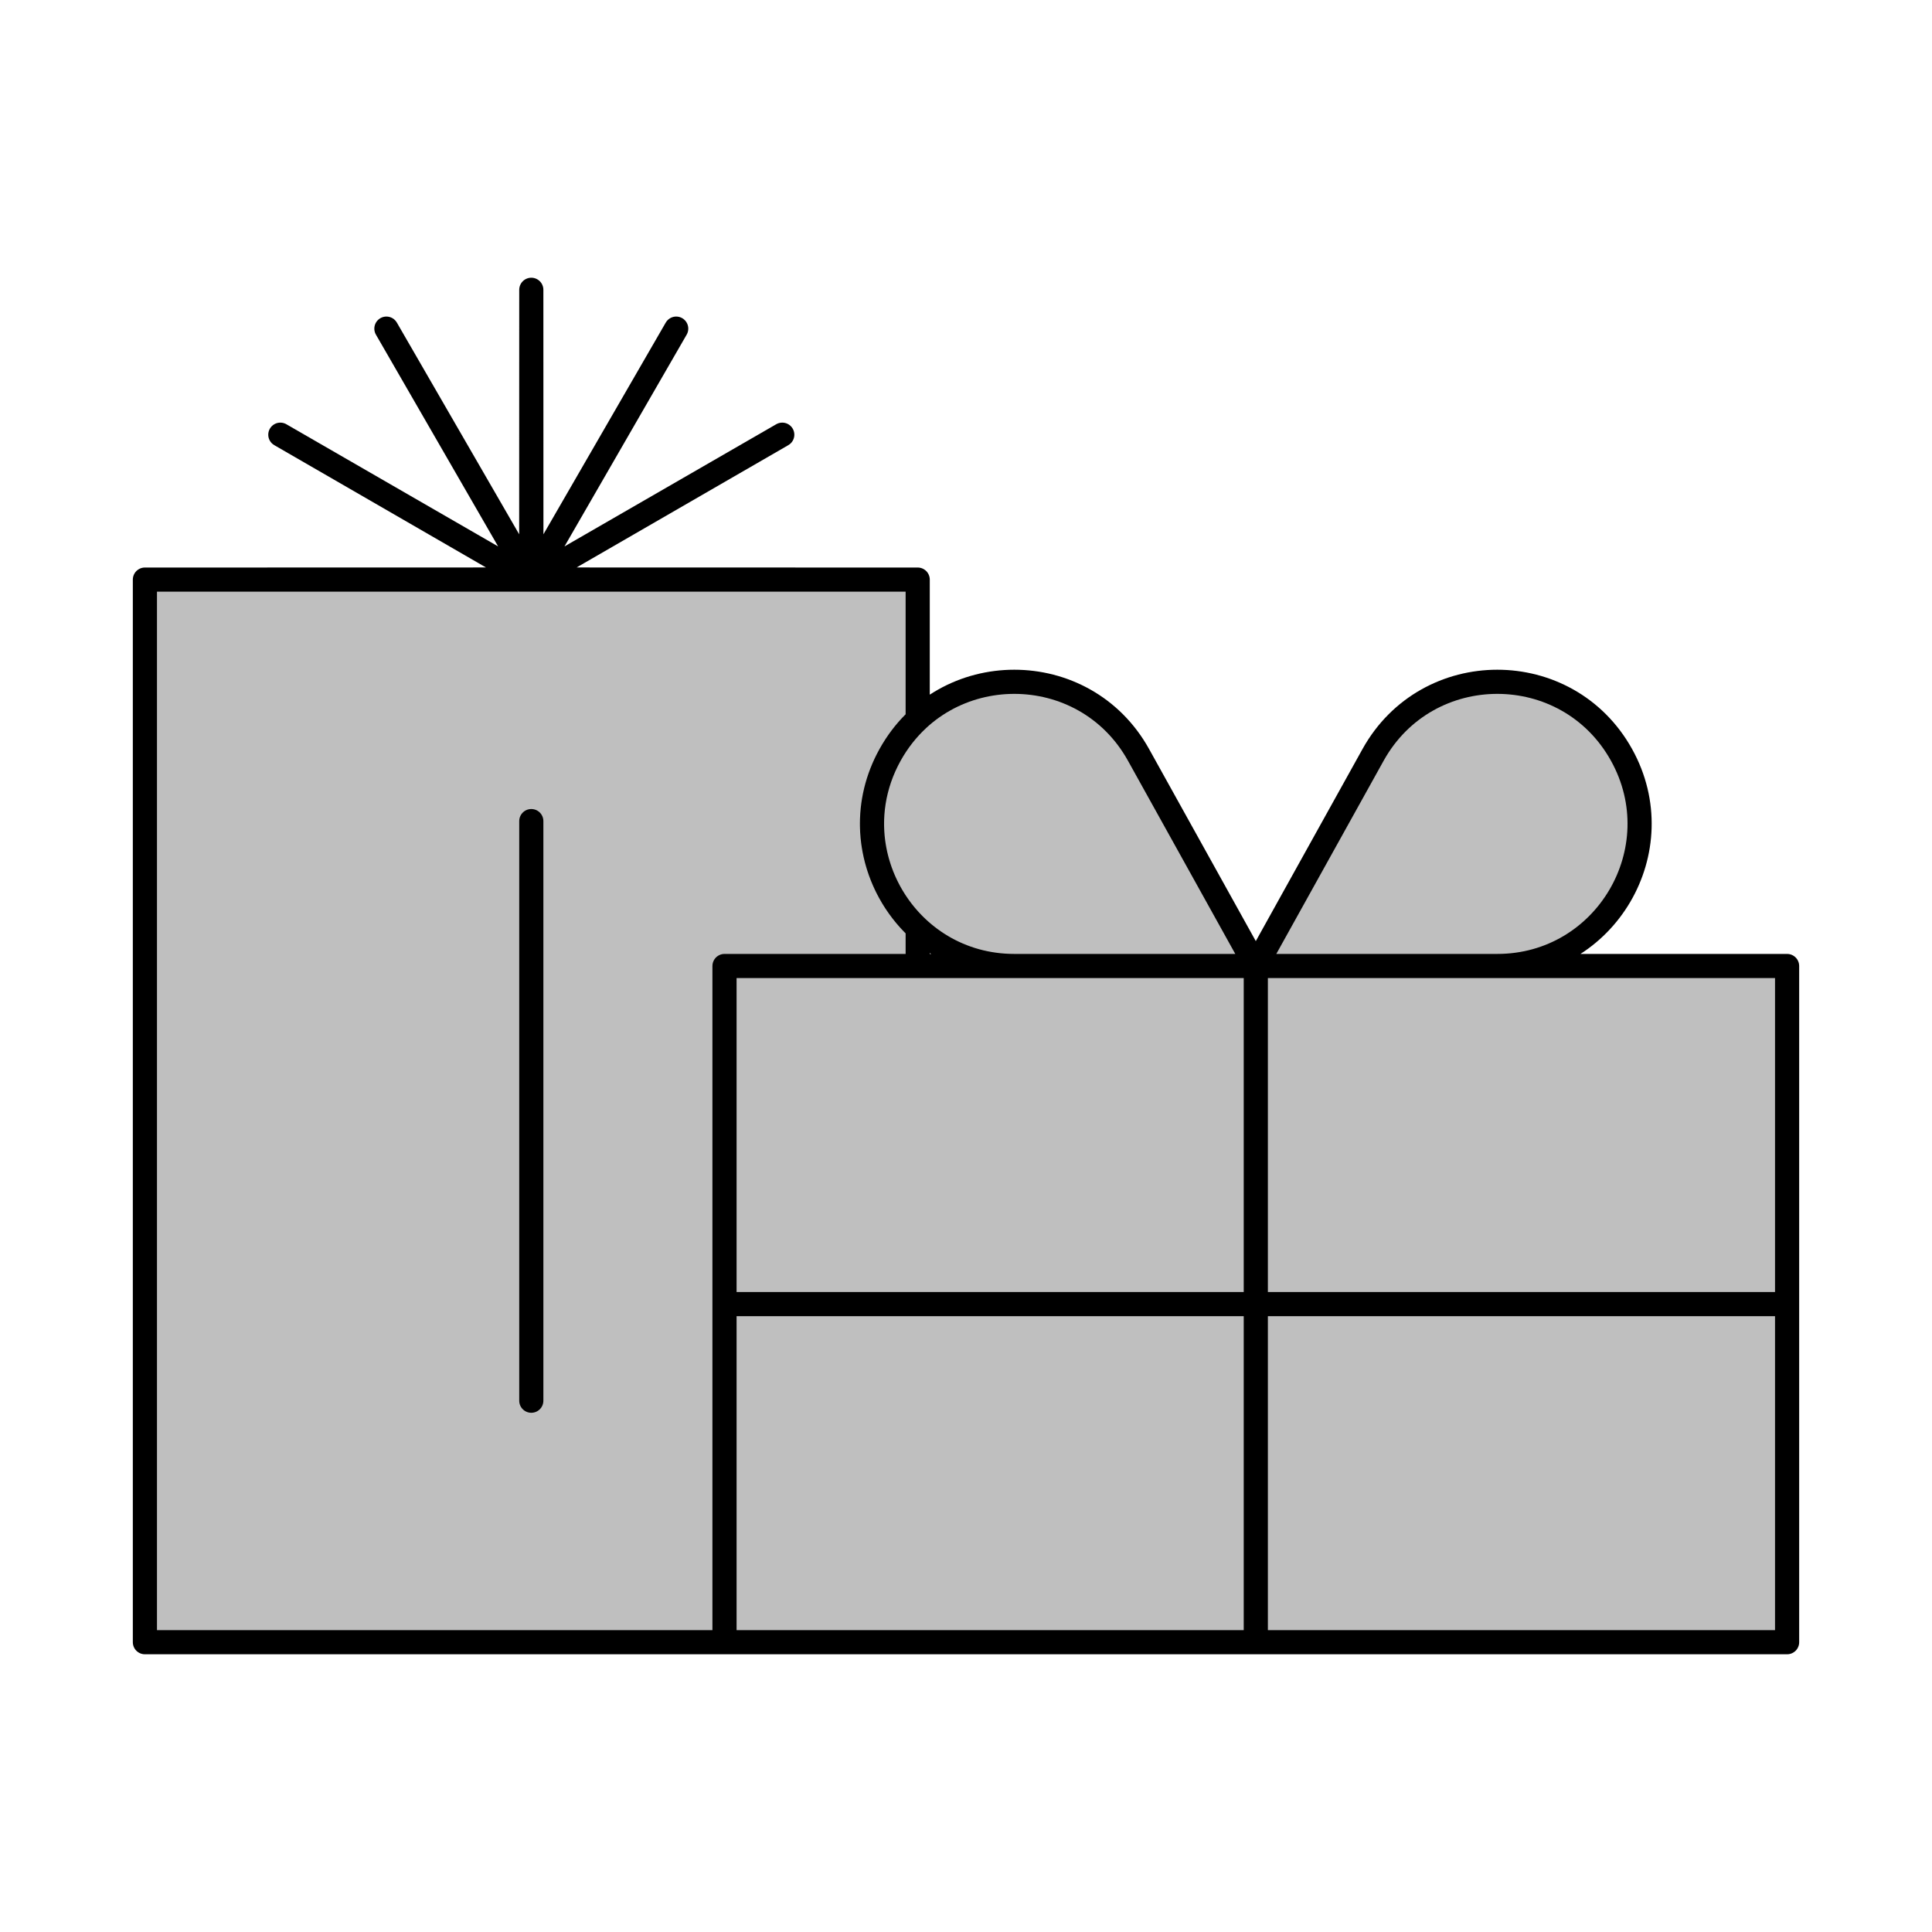 <svg viewBox="0 0 80 80" fill="none">
  <path d="M38 24H6V68H30V40H38V38.437C36.133 36.695 35.45 33.79 36.856 31.258C37.173 30.688 37.561 30.199 38 29.79V24Z" fill="currentColor" fill-opacity="0.25" />
  <path d="M22.003 23.988L22 12L21.997 23.988L16 13.608L21.991 23.991L11.608 18L21.988 23.997L10 24H34L22.012 23.997L32.392 18L22.009 23.991L28 13.608L22.003 23.988Z" fill="currentColor" fill-opacity="0.25" />
  <path d="M30 40H74V68H30V40Z" fill="currentColor" fill-opacity="0.25" />
  <path d="M36.856 31.258C39.098 27.223 44.902 27.223 47.144 31.258L51.817 39.67C51.899 39.818 51.792 40 51.623 40H42C37.514 40 34.678 35.18 36.856 31.258Z" fill="currentColor" fill-opacity="0.25" />
  <path d="M67.144 31.258C64.902 27.223 59.098 27.223 56.856 31.258L52.183 39.67C52.101 39.818 52.208 40 52.377 40H62C66.487 40 69.322 35.18 67.144 31.258Z" fill="currentColor" fill-opacity="0.25" />
  <path d="M30 68H6V24H38V29.79C37.561 30.199 37.173 30.688 36.856 31.258M30 68V40M30 68H74V40H30M30 40H38V38.437C36.133 36.695 35.45 33.79 36.856 31.258M36.856 31.258C34.678 35.18 37.514 40 42 40H51.623C51.792 40 51.899 39.818 51.817 39.67L47.144 31.258C44.902 27.223 39.098 27.223 36.856 31.258ZM22 58V34M30 54H74M52 68V40M22 12L22.003 23.988L28 13.608L22.009 23.991L32.392 18L22.012 23.997L34 24H10L21.988 23.997L11.608 18L21.991 23.991L16 13.608L21.997 23.988L22 12ZM52.377 40H62C66.487 40 69.322 35.18 67.144 31.258C64.902 27.223 59.098 27.223 56.856 31.258L52.183 39.67C52.101 39.818 52.208 40 52.377 40Z" stroke="currentColor" stroke-linecap="round" stroke-linejoin="round" />
</svg>